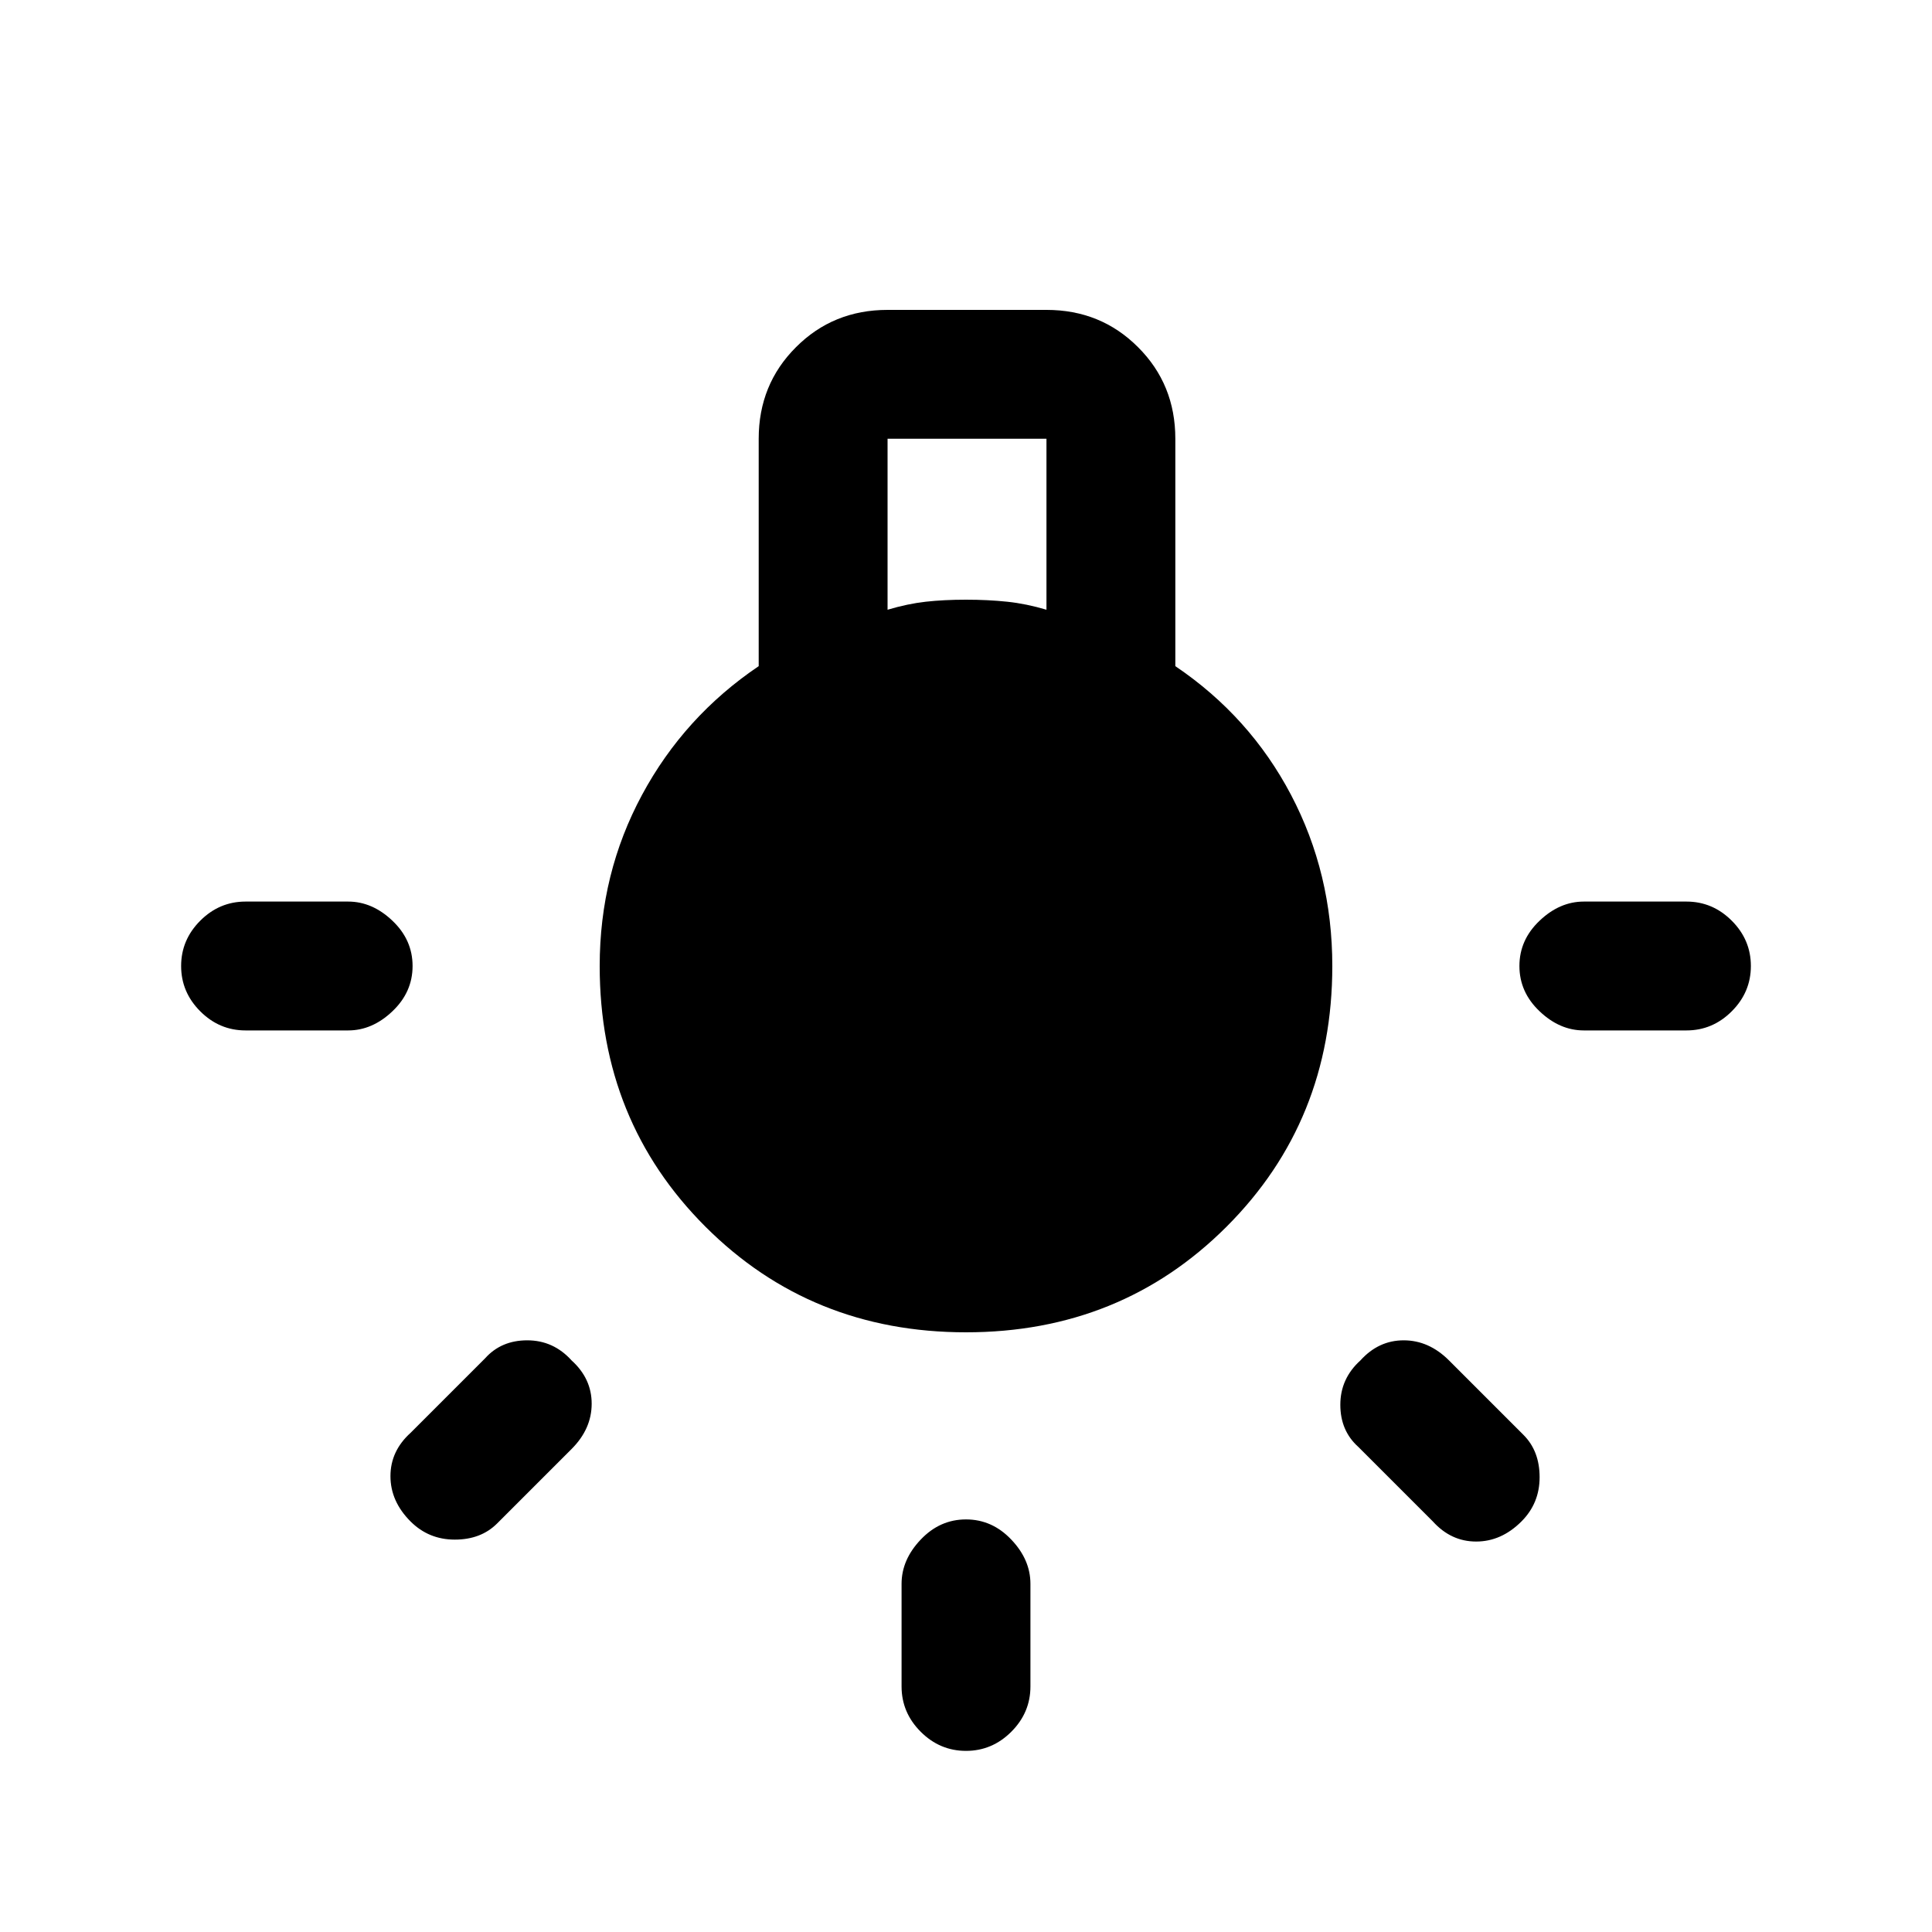 <svg xmlns="http://www.w3.org/2000/svg" height="20" width="20"><path d="M10 18.125q-.271 0-.469-.198-.198-.198-.198-.469v-1.062q0-.25.198-.458.198-.209.469-.209.271 0 .469.209.198.208.198.458v1.062q0 .271-.198.469-.198.198-.469.198Zm-7.458-7.458q-.271 0-.469-.198-.198-.198-.198-.469 0-.271.198-.469.198-.198.469-.198h1.062q.25 0 .458.198.209.198.209.469 0 .271-.209.469-.208.198-.458.198Zm13.854 0q-.25 0-.458-.198-.209-.198-.209-.469 0-.271.209-.469.208-.198.458-.198h1.062q.271 0 .469.198.198.198.198.469 0 .271-.198.469-.198.198-.469.198Zm-1.563 5.083-.771-.771q-.187-.167-.187-.437 0-.271.208-.459.188-.208.448-.208.261 0 .469.208l.771.771q.167.167.167.438 0 .27-.188.458-.208.208-.469.208-.26 0-.448-.208Zm-10.583 0q-.208-.208-.208-.469 0-.26.208-.448l.771-.771q.167-.187.437-.187.271 0 .459.208.208.188.208.448 0 .261-.208.469l-.771.771q-.167.167-.438.167-.27 0-.458-.188ZM10 13.792q-1.604 0-2.698-1.094Q6.208 11.604 6.208 10q0-.958.438-1.771.437-.812 1.208-1.333V4.542q0-.563.386-.948.385-.386.948-.386h1.645q.563 0 .948.386.386.385.386.948v2.354q.771.521 1.198 1.333.427.813.427 1.771 0 1.604-1.094 2.698-1.094 1.094-2.698 1.094Zm-.812-7.48q.208-.062.395-.083.188-.021.417-.021.229 0 .427.021.198.021.406.083v-1.77H9.188Z"/></svg>